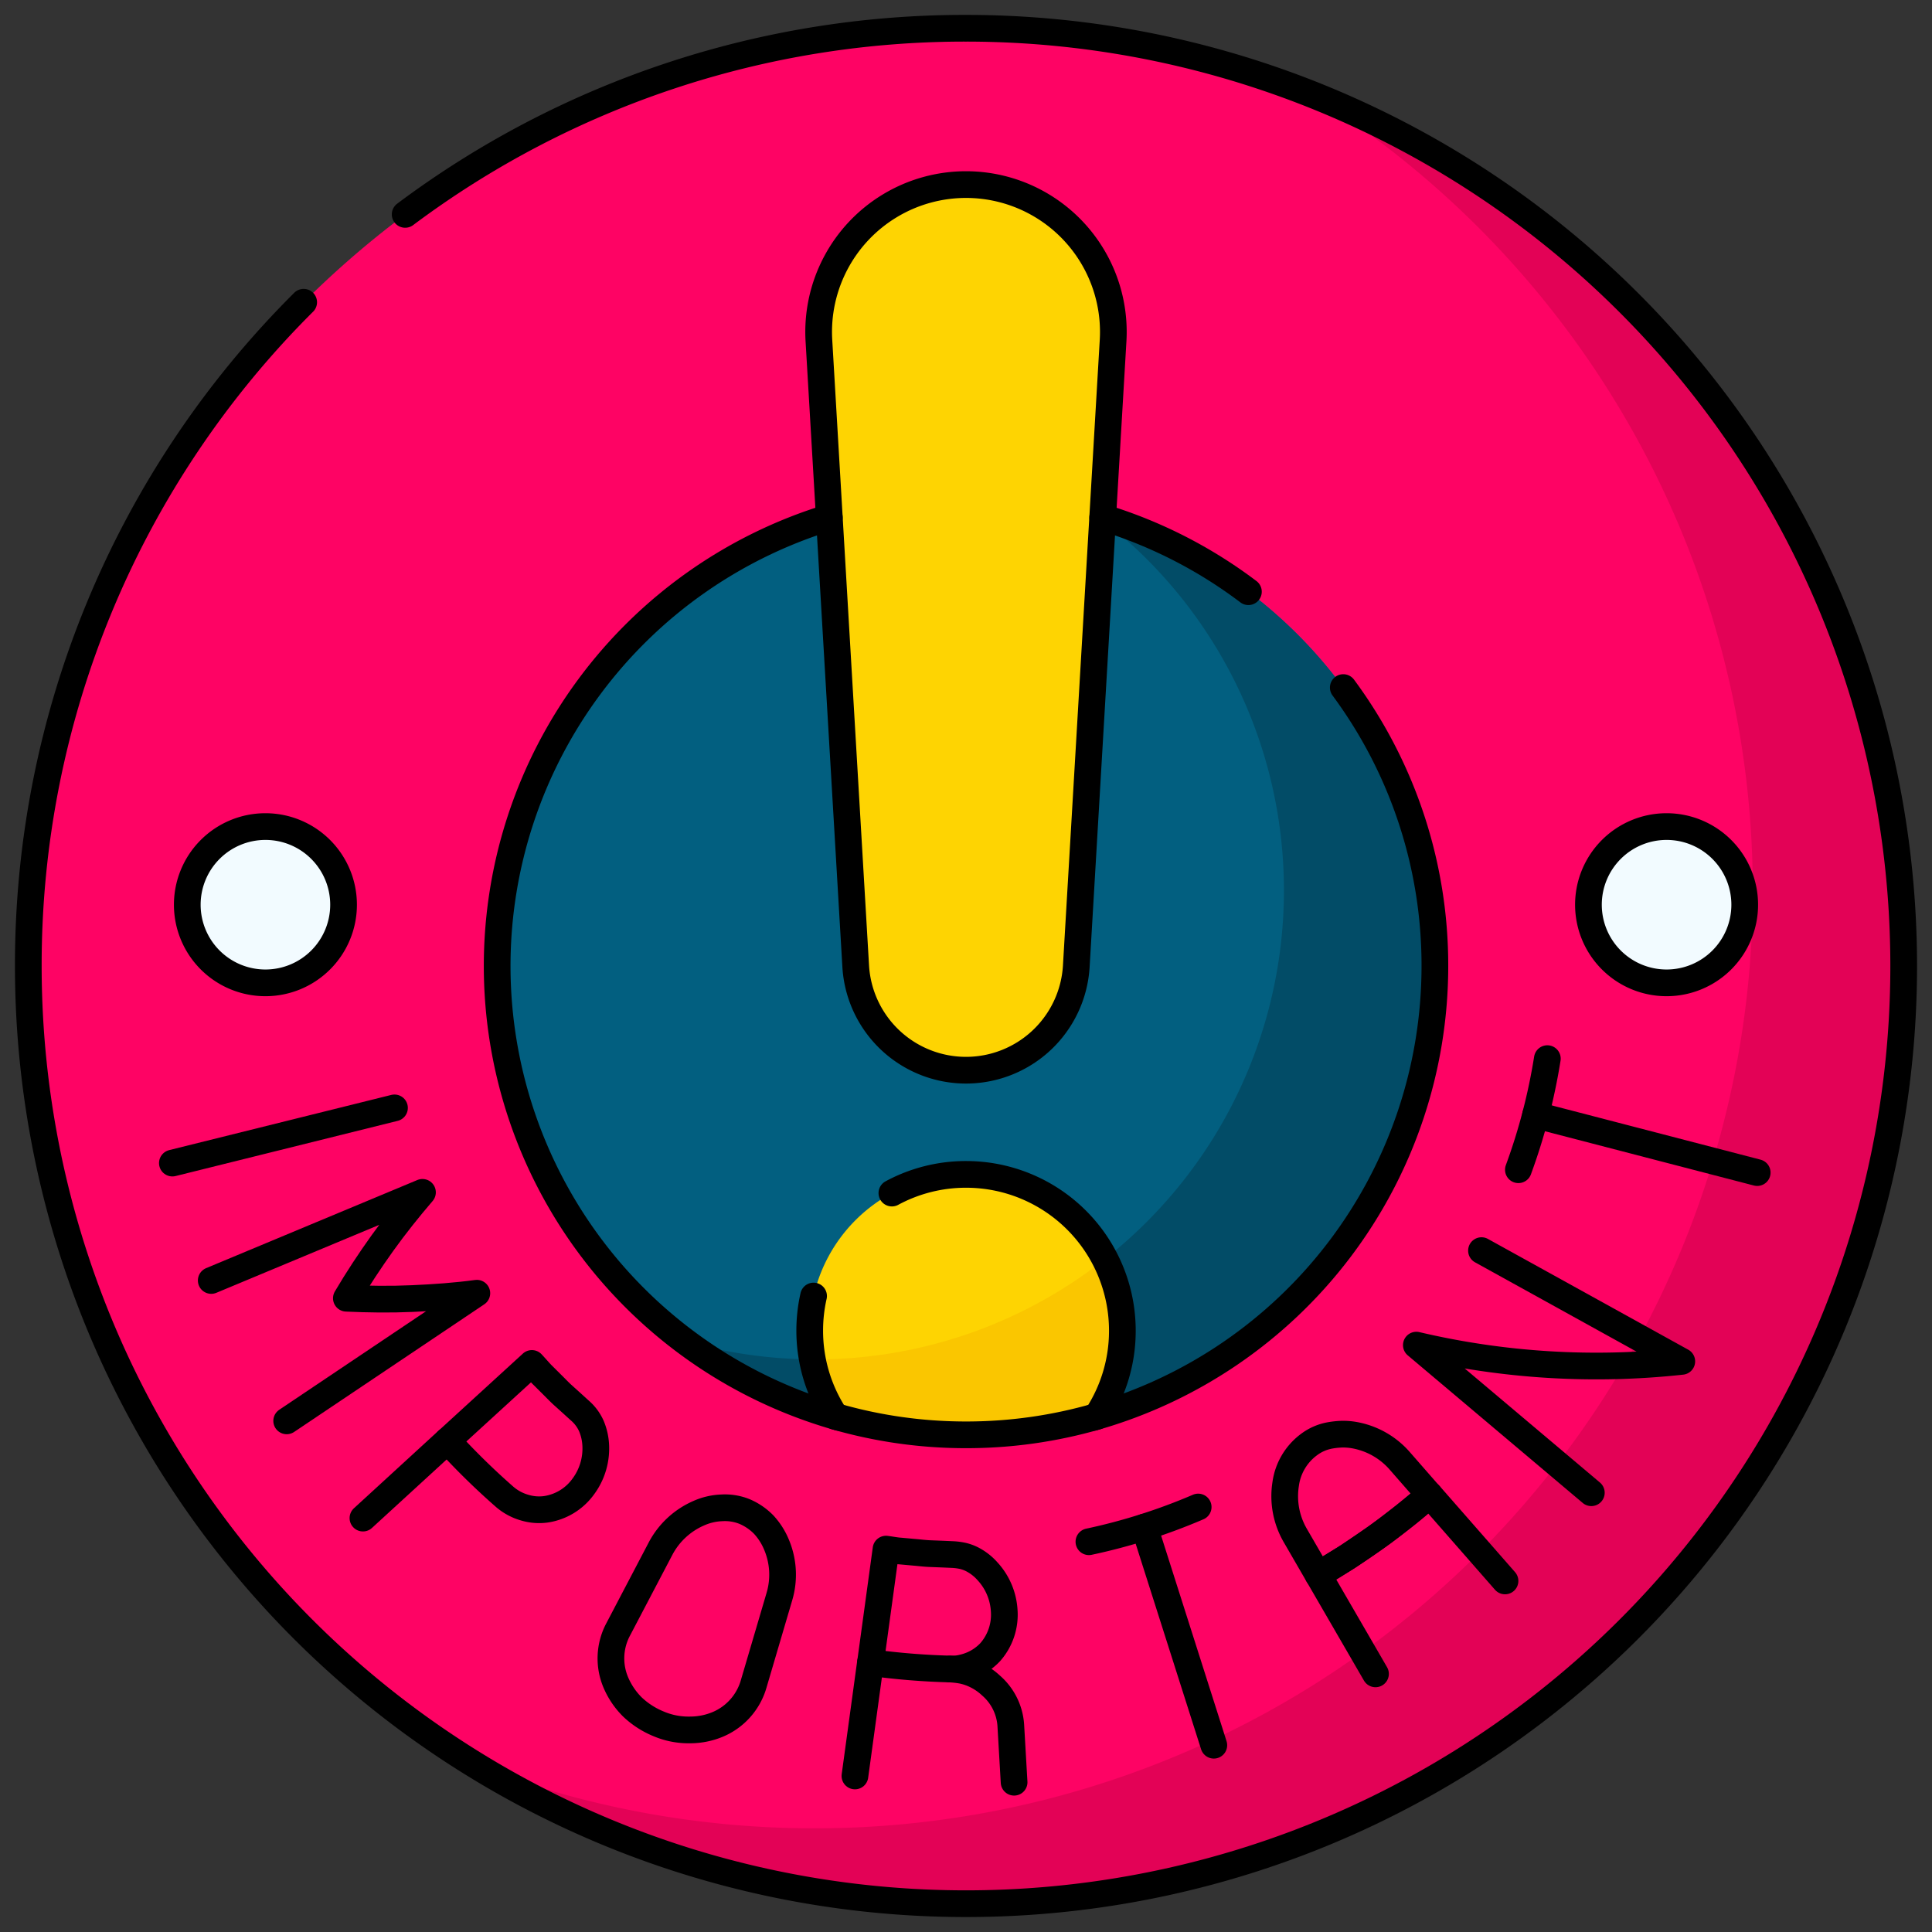 <svg xmlns="http://www.w3.org/2000/svg" xmlns:xlink="http://www.w3.org/1999/xlink" width="72.346" height="72.346" viewBox="0 0 72.346 72.346">
  <rect x="0" y="0" width="72.346" height="72.346" fill="#333333" stroke="none"/>
  <defs>
    <clipPath id="clip-path">
      <path id="path8448" d="M0-682.665H72.346v72.346H0Z" transform="translate(0 682.665)"/>
    </clipPath>
  </defs>
  <g id="Grupo_1076232" data-name="Grupo 1076232" transform="translate(-209.616 -6590)">
    <g id="g8442" transform="translate(209.616 7272.665)">
      <g id="g8444" transform="translate(0 -682.665)">
        <g id="g8446" clip-path="url(#clip-path)">
          <g id="g8452" transform="translate(1.06 1.06)">
            <path id="path8454" d="M-592.439-296.219a35.113,35.113,0,0,1-35.113,35.113,35.113,35.113,0,0,1-35.113-35.113,35.113,35.113,0,0,1,35.113-35.113,35.113,35.113,0,0,1,35.113,35.113" transform="translate(662.665 331.333)" fill="#fe0364"/>
          </g>
          <g id="g8456" transform="translate(17.728 3.463)">
            <path id="path8458" d="M-263.543,0a35.091,35.091,0,0,1,16.667,29.883A35.113,35.113,0,0,1-281.99,65a35.027,35.027,0,0,1-12.794-2.4,34.95,34.95,0,0,0,18.446,5.23,35.113,35.113,0,0,0,35.113-35.113A35.125,35.125,0,0,0-263.543,0" transform="translate(294.783)" fill="#e30256"/>
          </g>
          <g id="g8460" transform="translate(7.013 30.952)">
            <path id="path8462" d="M-24.685,0a2.926,2.926,0,0,1,2.926,2.926,2.926,2.926,0,0,1-2.926,2.926,2.926,2.926,0,0,1-2.926-2.926A2.926,2.926,0,0,1-24.685,0" transform="translate(27.611 0)" fill="#f2fbff"/>
          </g>
          <g id="g8464" transform="translate(59.481 30.952)">
            <path id="path8466" d="M-24.685,0a2.926,2.926,0,0,0-2.926,2.926,2.926,2.926,0,0,0,2.926,2.926,2.926,2.926,0,0,0,2.926-2.926A2.926,2.926,0,0,0-24.685,0" transform="translate(27.611 0)" fill="#f2fbff"/>
          </g>
          <g id="g8468" transform="translate(18.617 18.616)">
            <path id="path8470" d="M-148.11,0a17.557,17.557,0,0,0-17.557,17.557,17.564,17.564,0,0,0,12.79,16.9l-.127-.036c-.606-.922,10.394-.922,9.788,0l-.127.036a17.564,17.564,0,0,0,12.79-16.9A17.557,17.557,0,0,0-148.11,0" transform="translate(165.666)" fill="#025f80"/>
          </g>
          <g id="g8472" transform="translate(40.941 53.044)">
            <path id="path8474" d="M-.9,0-1,.03-.9,0" transform="translate(1.004)" fill="#024c67"/>
          </g>
          <g id="g8476" transform="translate(41.047 53.038)">
            <path id="path8478" d="M-.174,0h0L-.195,0-.174,0" transform="translate(0.195 0.001)" fill="#024c67"/>
          </g>
          <g id="g8480" transform="translate(31.314 53.048)">
            <path id="path8482" d="M0,0,.011,0,0,0" fill="#024c67"/>
          </g>
          <g id="g8484" transform="translate(31.326 53.052)">
            <path id="path8486" d="M0,0,.081.023,0,0" fill="#024c67"/>
          </g>
          <g id="g8488" transform="translate(25.632 19.306)">
            <path id="path8490" d="M-237.041-142.289a17.564,17.564,0,0,0-12.667-16.867,17.53,17.53,0,0,1,7.015,14.04,17.556,17.556,0,0,1-17.557,17.557,17.563,17.563,0,0,1-4.889-.69,17.493,17.493,0,0,0,5.648,2.825c-.6-.921,10.393-.922,9.788,0a17.564,17.564,0,0,0,12.663-16.865" transform="translate(265.139 159.156)" fill="#024c67"/>
          </g>
          <g id="g8492" transform="translate(31.28 53.038)">
            <path id="path8494" d="M-.293-.085l-.035-.01h0Z" transform="translate(0.328 0.095)" fill="#024c67"/>
          </g>
          <g id="g8496" transform="translate(30.655 6.912)">
            <path id="path8498" d="M-46.552-279.762h0a4.138,4.138,0,0,1-4.13-3.895l-1.378-23.426a5.518,5.518,0,0,1,5.508-5.842,5.518,5.518,0,0,1,5.508,5.842l-1.378,23.426a4.138,4.138,0,0,1-4.13,3.895" transform="translate(52.07 312.925)" fill="#fed402"/>
          </g>
          <g id="g8500" transform="translate(30.321 43.976)">
            <path id="path8502" d="M-49.37,0a5.852,5.852,0,0,0-5.852,5.852,5.826,5.826,0,0,0,.958,3.21,17.568,17.568,0,0,0,4.894.691,17.568,17.568,0,0,0,4.894-.691,5.826,5.826,0,0,0,.958-3.21A5.852,5.852,0,0,0-49.37,0" transform="translate(55.223 0)" fill="#fed402"/>
          </g>
          <g id="g8504" transform="translate(30.42 47.146)">
            <path id="path8506" d="M0-31.694a5.819,5.819,0,0,0,.86,2.135,17.563,17.563,0,0,0,4.894.691,17.564,17.564,0,0,0,4.894-.691,5.826,5.826,0,0,0,.958-3.21,5.827,5.827,0,0,0-.649-2.682A17.482,17.482,0,0,1,.1-31.693H0" transform="translate(0 35.451)" fill="#fac600"/>
          </g>
          <g id="g8508" transform="translate(1.06 1.06)">
            <path id="path8510" d="M-119.053-58.8a34.958,34.958,0,0,1,21-6.97A35.113,35.113,0,0,1-62.939-30.655,35.113,35.113,0,0,1-98.052,4.458a35.113,35.113,0,0,1-35.113-35.113A35,35,0,0,1-122.854-55.51" transform="translate(133.165 65.768)" fill="none" stroke="#000" stroke-linecap="round" stroke-linejoin="round" stroke-miterlimit="10" stroke-width="1"/>
          </g>
          <g id="g8512" transform="translate(48.107 53.703)">
            <path id="path8514" d="M-45.744-19.178a26.5,26.5,0,0,1-4.172,2.995l-.859-1.484a2.929,2.929,0,0,1-.355-1.914,2.207,2.207,0,0,1,.875-1.481h0a1.857,1.857,0,0,1,.795-.344,3.139,3.139,0,0,1,.438-.045,2.469,2.469,0,0,1,.45.034,2.941,2.941,0,0,1,1.7.949Z" transform="translate(51.166 21.452)" fill="none" stroke="#000" stroke-linecap="round" stroke-linejoin="round" stroke-miterlimit="10" stroke-width="1"/>
          </g>
          <g id="g8516" transform="translate(49.358 55.977)">
            <path id="path8518" d="M-18.126-56.55l-2.149-3.709,1.1-.672c.354-.242.711-.479,1.062-.724s.688-.511,1.026-.775.663-.543.987-.824l2.824,3.224" transform="translate(20.275 63.253)" fill="none" stroke="#000" stroke-linecap="round" stroke-linejoin="round" stroke-miterlimit="10" stroke-width="1"/>
          </g>
          <g id="g8520" transform="translate(7.91 44.646)">
            <path id="path8522" d="M0-27.865l7.91-3.3c-.515.6-1.032,1.247-1.5,1.9S5.476-27.906,5.06-27.2c.836.038,1.647.049,2.472.012s1.611-.091,2.414-.2L2.825-22.608" transform="translate(0 31.168)" fill="none" stroke="#000" stroke-linecap="round" stroke-linejoin="round" stroke-miterlimit="10" stroke-width="1"/>
          </g>
          <g id="g8524" transform="translate(53.04 46.831)">
            <path id="path8526" d="M-20.551,0l7.5,4.147a29.442,29.442,0,0,1-9.939-.608l6.552,5.527" transform="translate(22.987)" fill="none" stroke="#000" stroke-linecap="round" stroke-linejoin="round" stroke-miterlimit="10" stroke-width="1"/>
          </g>
          <g id="g8528" transform="translate(22.877 56.462)">
            <path id="path8530" d="M-45.063-55.724a2.344,2.344,0,0,1-1.331,1.5,2.682,2.682,0,0,1-1.063.212,2.851,2.851,0,0,1-1.157-.225h0a3.149,3.149,0,0,1-.99-.638,2.877,2.877,0,0,1-.612-.9,2.307,2.307,0,0,1,.082-2l1.593-3.037a2.938,2.938,0,0,1,1.426-1.316,2.312,2.312,0,0,1,.864-.2,1.961,1.961,0,0,1,.854.14h0a2.216,2.216,0,0,1,.713.488,2.528,2.528,0,0,1,.48.753,2.884,2.884,0,0,1,.11,1.933Z" transform="translate(50.405 62.329)" fill="none" stroke="#000" stroke-linecap="round" stroke-linejoin="round" stroke-miterlimit="10" stroke-width="1"/>
          </g>
          <g id="g8532" transform="translate(32.596 58.009)">
            <path id="path8534" d="M-25.21-37.876a26.972,26.972,0,0,1-2.988-.243l.581-4.246c.179.022.355.06.535.071l.538.049c.179.015.358.038.538.047l.539.021.359.016a2.365,2.365,0,0,1,.361.048,1.579,1.579,0,0,1,.339.121,1.97,1.97,0,0,1,.59.455,2.377,2.377,0,0,1,.627,1.48,2.118,2.118,0,0,1-.524,1.549,1.993,1.993,0,0,1-.661.465,2.087,2.087,0,0,1-.4.128A1.565,1.565,0,0,1-25.21-37.876Z" transform="translate(28.199 42.365)" fill="none" stroke="#000" stroke-linecap="round" stroke-linejoin="round" stroke-miterlimit="10" stroke-width="1"/>
          </g>
          <g id="g8536" transform="translate(35.584 62.499)">
            <path id="path8538" d="M0,0A3.432,3.432,0,0,1,.432.049a2.149,2.149,0,0,1,.4.121,2.317,2.317,0,0,1,.7.453A2.156,2.156,0,0,1,2.266,2.1L2.39,4.238" fill="none" stroke="#000" stroke-linecap="round" stroke-linejoin="round" stroke-miterlimit="10" stroke-width="1"/>
          </g>
          <g id="g8540" transform="translate(32.014 62.256)">
            <path id="path8542" d="M0-35.825l.581-4.247" transform="translate(0 40.072)" fill="none" stroke="#000" stroke-linecap="round" stroke-linejoin="round" stroke-miterlimit="10" stroke-width="1"/>
          </g>
          <g id="g8544" transform="translate(6.453 41.486)">
            <path id="path8546" d="M-70.183,0-78.5,2.067" transform="translate(78.502)" fill="none" stroke="#000" stroke-linecap="round" stroke-linejoin="round" stroke-miterlimit="10" stroke-width="1"/>
          </g>
          <g id="g8548" transform="translate(16.754 51.058)">
            <path id="path8550" d="M-18.074-42.1a26.731,26.731,0,0,1-2.142-2.1l3.163-2.893c.122.132.24.267.364.4l.382.38c.128.126.252.256.383.379l.4.361.266.242a1.658,1.658,0,0,1,.431.577,2.113,2.113,0,0,1,.165.725,2.39,2.39,0,0,1-.465,1.542,2.107,2.107,0,0,1-1.391.854,1.872,1.872,0,0,1-.808-.062A1.971,1.971,0,0,1-18.074-42.1Z" transform="translate(20.216 47.091)" fill="none" stroke="#000" stroke-linecap="round" stroke-linejoin="round" stroke-miterlimit="10" stroke-width="1"/>
          </g>
          <g id="g8552" transform="translate(13.591 53.95)">
            <path id="path8554" d="M0-24.4,3.163-27.3" transform="translate(0 27.297)" fill="none" stroke="#000" stroke-linecap="round" stroke-linejoin="round" stroke-miterlimit="10" stroke-width="1"/>
          </g>
          <g id="g8556" transform="translate(42.853 57.184)">
            <path id="path8558" d="M0,0,2.6,8.168" fill="none" stroke="#000" stroke-linecap="round" stroke-linejoin="round" stroke-miterlimit="10" stroke-width="1"/>
          </g>
          <g id="g8560" transform="translate(40.776 56.432)">
            <path id="path8562" d="M0-11a21.9,21.9,0,0,0,4.091-1.3" transform="translate(0 12.3)" fill="none" stroke="#000" stroke-linecap="round" stroke-linejoin="round" stroke-miterlimit="10" stroke-width="1"/>
          </g>
          <g id="g8564" transform="translate(57.501 41.752)">
            <path id="path8566" d="M0,0,8.3,2.157" fill="none" stroke="#000" stroke-linecap="round" stroke-linejoin="round" stroke-miterlimit="10" stroke-width="1"/>
          </g>
          <g id="g8568" transform="translate(56.858 39.643)">
            <path id="path8570" d="M0-35.1a22.141,22.141,0,0,0,1.084-4.16" transform="translate(0 39.259)" fill="none" stroke="#000" stroke-linecap="round" stroke-linejoin="round" stroke-miterlimit="10" stroke-width="1"/>
          </g>
          <g id="g8572" transform="translate(7.013 30.952)">
            <path id="path8574" d="M-24.685,0a2.926,2.926,0,0,1,2.926,2.926,2.926,2.926,0,0,1-2.926,2.926,2.926,2.926,0,0,1-2.926-2.926A2.926,2.926,0,0,1-24.685,0Z" transform="translate(27.611 0)" fill="none" stroke="#000" stroke-linecap="round" stroke-linejoin="round" stroke-miterlimit="10" stroke-width="1"/>
          </g>
          <g id="g8576" transform="translate(59.481 30.952)">
            <path id="path8578" d="M-24.685,0a2.926,2.926,0,0,0-2.926,2.926,2.926,2.926,0,0,0,2.926,2.926,2.926,2.926,0,0,0,2.926-2.926A2.926,2.926,0,0,0-24.685,0Z" transform="translate(27.611 0)" fill="none" stroke="#000" stroke-linecap="round" stroke-linejoin="round" stroke-miterlimit="10" stroke-width="1"/>
          </g>
          <g id="g8580" transform="translate(30.655 6.912)">
            <path id="path8582" d="M-46.552-279.762h0a4.138,4.138,0,0,1-4.13-3.895l-1.378-23.426a5.518,5.518,0,0,1,5.508-5.842,5.518,5.518,0,0,1,5.508,5.842l-1.378,23.426A4.138,4.138,0,0,1-46.552-279.762Z" transform="translate(52.07 312.925)" fill="none" stroke="#000" stroke-linecap="round" stroke-linejoin="round" stroke-miterlimit="10" stroke-width="1"/>
          </g>
          <g id="g8584" transform="translate(30.321 43.976)">
            <path id="path8586" d="M-1.217-38.426a5.873,5.873,0,0,0-.144,1.3A5.826,5.826,0,0,0-.4-33.919a17.563,17.563,0,0,0,4.894.691,17.562,17.562,0,0,0,4.894-.691,5.826,5.826,0,0,0,.958-3.21,5.852,5.852,0,0,0-5.852-5.852,5.828,5.828,0,0,0-2.778.7" transform="translate(1.361 42.981)" fill="none" stroke="#000" stroke-linecap="round" stroke-linejoin="round" stroke-miterlimit="10" stroke-width="1"/>
          </g>
          <g id="g8588" transform="translate(41.293 19.375)">
            <path id="path8590" d="M-46.017-23.469a17.5,17.5,0,0,0-5.455-2.782" transform="translate(51.472 26.251)" fill="none" stroke="#000" stroke-linecap="round" stroke-linejoin="round" stroke-miterlimit="10" stroke-width="1"/>
          </g>
          <g id="g8592" transform="translate(40.941 25.747)">
            <path id="path8594" d="M0-230.537a17.564,17.564,0,0,0,12.79-16.9A17.478,17.478,0,0,0,9.36-257.865" transform="translate(0 257.865)" fill="none" stroke="#000" stroke-linecap="round" stroke-linejoin="round" stroke-miterlimit="10" stroke-width="1"/>
          </g>
          <g id="g8596" transform="translate(18.617 19.374)">
            <path id="path8598" d="M-104.924,0a17.564,17.564,0,0,0-12.437,16.8,17.564,17.564,0,0,0,12.79,16.9" transform="translate(117.361)" fill="none" stroke="#000" stroke-linecap="round" stroke-linejoin="round" stroke-miterlimit="10" stroke-width="1"/>
          </g>
        </g>
      </g>
    </g>
  </g>
</svg>
